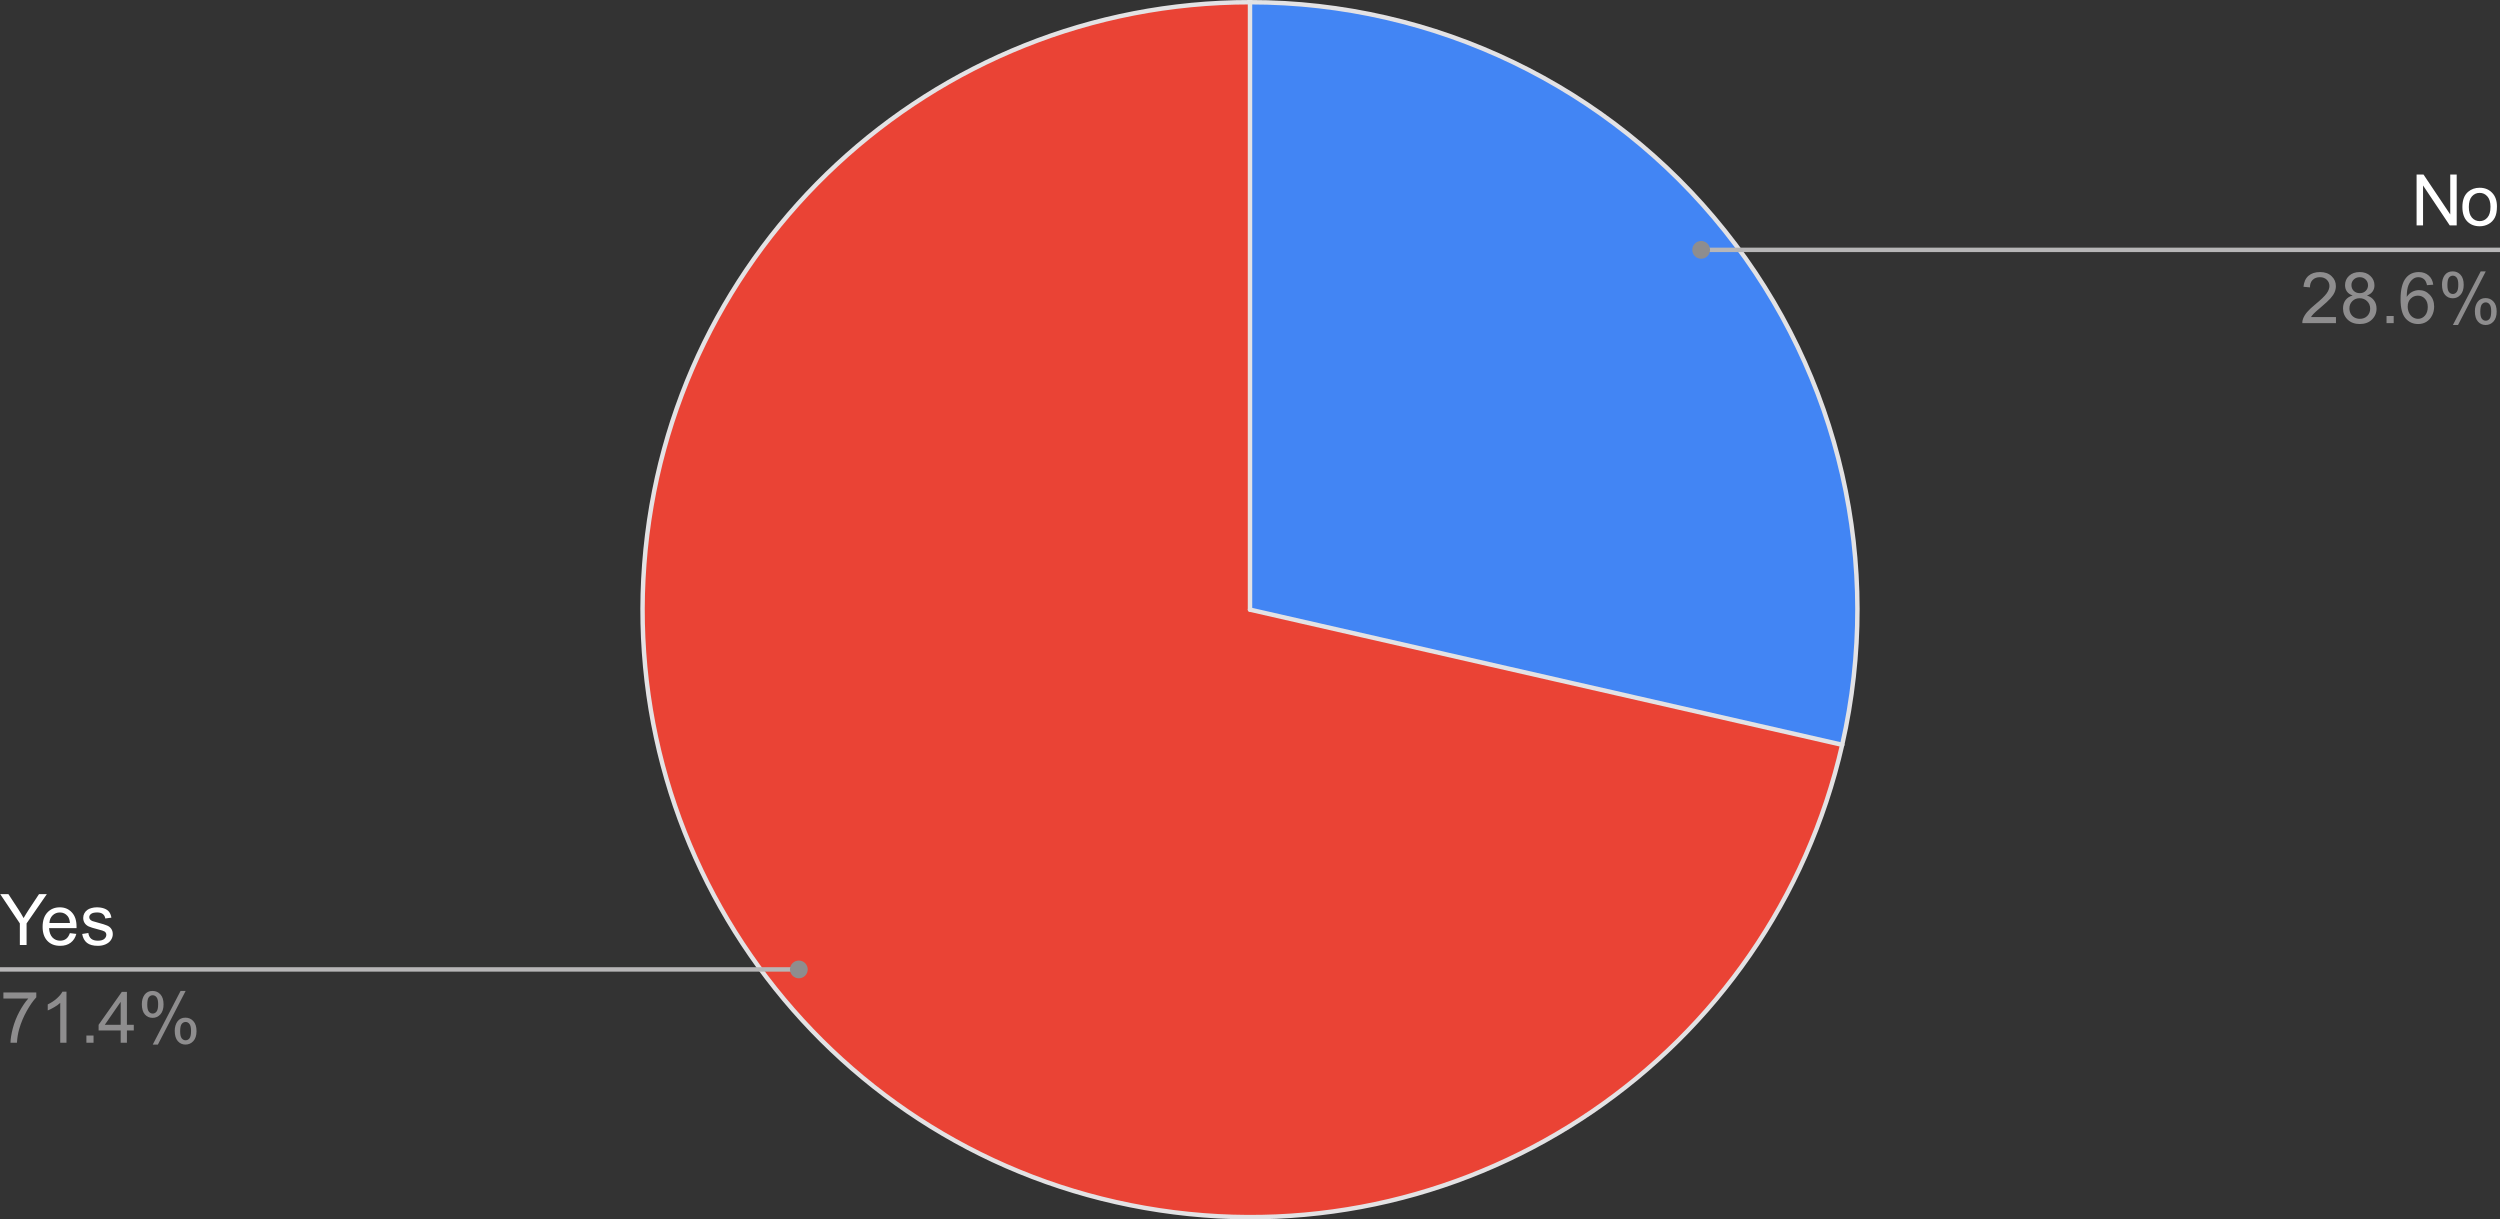 <?xml version="1.0" encoding="UTF-8" standalone="no"?>
<svg
   version="1.1"
   viewBox="0 0 562.9 274.548"
   fill="none"
   stroke="none"
   stroke-linecap="square"
   stroke-miterlimit="10"
   width="562.9"
   height="274.548"
   id="svg15"
   sodipodi:docname="Do you think MCAS is just a waste of time for both students and or teachers .svg"
   xmlns:inkscape="http://www.inkscape.org/namespaces/inkscape"
   xmlns:sodipodi="http://sodipodi.sourceforge.net/DTD/sodipodi-0.dtd"
   xmlns="http://www.w3.org/2000/svg"
   xmlns:svg="http://www.w3.org/2000/svg">
  <rect x="0" y="0" width="562.9" height="274.548" fill="#333333" stroke="none"/>
  <defs
     id="defs15" />
  <sodipodi:namedview
     id="namedview15"
     pagecolor="#505050"
     bordercolor="#ffffff"
     borderopacity="1"
     inkscape:showpageshadow="0"
     inkscape:pageopacity="0"
     inkscape:pagecheckerboard="1"
     inkscape:deskcolor="#505050" />
  <path
     fill="#4285f4"
     d="m 281.45,0.5 c 41.621,0 80.978,18.953 106.928,51.494 25.951,32.541 35.671,75.128 26.409,115.706 L 281.45,137.267 Z"
     fill-rule="nonzero"
     id="path2" />
  <path
     fill="#ea4335"
     d="M 414.788,167.7 C 398.862,237.475 331.836,283.173 261.066,272.506 190.296,261.839 139.717,198.415 145.066,127.046 150.414,55.677 209.881,0.5 281.45,0.5 V 137.267 Z"
     fill-rule="nonzero"
     id="path3" />
  <path
     stroke="#e3e2e4"
     stroke-width="1"
     stroke-linejoin="round"
     stroke-linecap="round"
     d="M 281.45,137.267 V 0.5 c 41.621,0 80.978,18.953 106.928,51.494 25.951,32.541 35.671,75.128 26.409,115.706"
     fill-rule="nonzero"
     id="path4" />
  <path
     stroke="#e3e2e4"
     stroke-width="1"
     stroke-linejoin="round"
     stroke-linecap="round"
     d="m 281.45,137.267 133.338,30.433 C 398.862,237.475 331.836,283.173 261.066,272.506 190.296,261.839 139.717,198.415 145.066,127.046 150.414,55.677 209.881,0.5 281.45,0.5"
     fill-rule="nonzero"
     id="path5" />
  <path
     fill="#ffffff"
     d="m 4.469,212.776 v -4.859 L 0.047,201.323 H 1.891 l 2.266,3.453 q 0.625,0.969 1.156,1.938 0.516,-0.906 1.25,-2.031 l 2.219,-3.359 h 1.766 l -4.563,6.594 v 4.859 z m 11.266,-2.672 1.453,0.172 q -0.344,1.281 -1.281,1.984 -0.922,0.703 -2.359,0.703 -1.828,0 -2.891,-1.125 -1.063,-1.125 -1.063,-3.141 0,-2.094 1.078,-3.25 1.078,-1.156 2.797,-1.156 1.656,0 2.703,1.141 1.062,1.125 1.062,3.172 0,0.125 0,0.375 h -6.188 q 0.078,1.375 0.766,2.109 0.703,0.719 1.734,0.719 0.781,0 1.328,-0.406 0.547,-0.406 0.859,-1.297 z m -4.609,-2.281 h 4.625 q -0.094,-1.047 -0.531,-1.562 -0.672,-0.812 -1.734,-0.812 -0.969,0 -1.641,0.656 -0.656,0.641 -0.719,1.719 z m 7.375,2.469 1.391,-0.219 q 0.109,0.844 0.641,1.297 0.547,0.438 1.5,0.438 0.969,0 1.438,-0.391 0.469,-0.406 0.469,-0.938 0,-0.469 -0.406,-0.75 -0.297,-0.188 -1.438,-0.469 -1.547,-0.391 -2.156,-0.672 -0.594,-0.297 -0.906,-0.797 -0.297,-0.5 -0.297,-1.109 0,-0.562 0.25,-1.031 0.25,-0.469 0.688,-0.781 0.328,-0.25 0.891,-0.406 0.578,-0.172 1.219,-0.172 0.984,0 1.719,0.281 0.734,0.281 1.078,0.766 0.359,0.469 0.5,1.281 l -1.375,0.188 q -0.094,-0.641 -0.547,-1 -0.453,-0.359 -1.266,-0.359 -0.969,0 -1.391,0.328 -0.406,0.312 -0.406,0.734 0,0.281 0.172,0.5 0.172,0.219 0.531,0.375 0.219,0.078 1.25,0.359 1.484,0.391 2.078,0.656 0.594,0.25 0.922,0.734 0.344,0.484 0.344,1.203 0,0.703 -0.422,1.328 -0.406,0.609 -1.188,0.953 -0.766,0.344 -1.734,0.344 -1.625,0 -2.469,-0.672 -0.844,-0.672 -1.078,-2 z"
     fill-rule="nonzero"
     id="path6" />
  <path
     fill="#8e8d8e"
     d="m 0.766,224.823 v -1.359 H 8.172 v 1.094 q -1.094,1.172 -2.172,3.109 -1.062,1.922 -1.656,3.953 -0.422,1.438 -0.531,3.156 h -1.453 q 0.031,-1.359 0.531,-3.266 0.516,-1.922 1.453,-3.688 0.953,-1.781 2.031,-3 z m 14.203,9.953 h -1.406 v -8.969 q -0.516,0.484 -1.344,0.969 -0.812,0.484 -1.469,0.734 v -1.359 q 1.172,-0.562 2.047,-1.344 0.891,-0.797 1.266,-1.531 h 0.906 z m 4.484,0 v -1.609 h 1.609 v 1.609 z m 7.719,0 v -2.75 h -4.969 v -1.281 l 5.234,-7.422 h 1.141 v 7.422 h 1.547 v 1.281 h -1.547 v 2.75 z m 0,-4.031 v -5.172 l -3.578,5.172 z m 4.766,-4.672 q 0,-1.234 0.609,-2.094 0.625,-0.859 1.797,-0.859 1.078,0 1.781,0.781 0.703,0.766 0.703,2.25 0,1.453 -0.719,2.25 -0.703,0.781 -1.75,0.781 -1.047,0 -1.734,-0.766 -0.688,-0.781 -0.688,-2.344 z m 2.438,-1.984 q -0.516,0 -0.875,0.453 -0.344,0.453 -0.344,1.672 0,1.094 0.344,1.547 0.359,0.453 0.875,0.453 0.531,0 0.875,-0.453 0.359,-0.453 0.359,-1.656 0,-1.109 -0.359,-1.562 -0.344,-0.453 -0.875,-0.453 z m 0.016,11.109 6.266,-12.078 h 1.141 l -6.25,12.078 z m 4.953,-3.109 q 0,-1.234 0.609,-2.094 0.625,-0.859 1.797,-0.859 1.078,0 1.781,0.781 0.719,0.766 0.719,2.25 0,1.453 -0.719,2.25 -0.719,0.781 -1.766,0.781 -1.047,0 -1.734,-0.781 -0.688,-0.781 -0.688,-2.328 z m 2.453,-1.984 q -0.531,0 -0.891,0.453 -0.344,0.453 -0.344,1.672 0,1.094 0.344,1.547 0.359,0.453 0.875,0.453 0.547,0 0.891,-0.453 0.344,-0.453 0.344,-1.656 0,-1.109 -0.359,-1.562 -0.344,-0.453 -0.859,-0.453 z"
     fill-rule="nonzero"
     id="path7" />
  <path
     stroke="#b7b6b7"
     stroke-width="1"
     stroke-linecap="butt"
     d="M 7.6293945e-7,218.276 H 138.683 h 41.185"
     fill-rule="nonzero"
     id="path8" />
  <path
     fill="#8e8d8e"
     d="m 181.868,218.276 c 0,-1.105 -0.895,-2 -2,-2 -1.105,0 -2,0.895 -2,2 0,1.105 0.895,2 2,2 1.105,0 2,-0.895 2,-2"
     fill-rule="nonzero"
     id="path9" />
  <path
     fill="#ffffff"
     d="m 544.119,50.758 v -11.453 h 1.562 l 6.016,8.984 v -8.984 h 1.453 v 11.453 h -1.562 l -6.016,-9 v 9 z m 10.312,-4.156 q 0,-2.297 1.281,-3.406 1.078,-0.922 2.609,-0.922 1.719,0 2.797,1.125 1.094,1.109 1.094,3.094 0,1.594 -0.484,2.516 -0.484,0.922 -1.406,1.438 -0.906,0.5 -2,0.5 -1.734,0 -2.812,-1.109 -1.078,-1.125 -1.078,-3.234 z m 1.453,0 q 0,1.594 0.688,2.391 0.703,0.797 1.75,0.797 1.047,0 1.734,-0.797 0.703,-0.797 0.703,-2.438 0,-1.531 -0.703,-2.328 -0.688,-0.797 -1.734,-0.797 -1.047,0 -1.75,0.797 -0.688,0.781 -0.688,2.375 z"
     fill-rule="nonzero"
     id="path10" />
  <path
     fill="#8e8d8e"
     d="m 525.962,71.398 v 1.359 h -7.578 q -0.016,-0.516 0.172,-0.984 0.281,-0.766 0.922,-1.516 0.641,-0.75 1.844,-1.734 1.859,-1.531 2.516,-2.422 0.656,-0.906 0.656,-1.703 0,-0.828 -0.594,-1.406 -0.594,-0.578 -1.562,-0.578 -1.016,0 -1.625,0.609 -0.609,0.609 -0.609,1.688 L 518.65,64.57 q 0.156,-1.625 1.125,-2.469 0.969,-0.844 2.594,-0.844 1.656,0 2.609,0.922 0.969,0.906 0.969,2.25 0,0.688 -0.281,1.359 -0.281,0.656 -0.938,1.391 -0.656,0.734 -2.172,2.016 -1.266,1.062 -1.625,1.453 -0.359,0.375 -0.594,0.75 z m 3.766,-4.859 q -0.875,-0.312 -1.297,-0.906 -0.422,-0.594 -0.422,-1.422 0,-1.25 0.891,-2.094 0.906,-0.859 2.406,-0.859 1.5,0 2.406,0.875 0.922,0.859 0.922,2.109 0,0.797 -0.422,1.391 -0.422,0.594 -1.266,0.906 1.047,0.344 1.594,1.109 0.562,0.766 0.562,1.828 0,1.469 -1.047,2.484 -1.031,1 -2.734,1 -1.688,0 -2.734,-1 -1.031,-1.016 -1.031,-2.516 0,-1.125 0.562,-1.875 0.562,-0.75 1.609,-1.031 z m -0.281,-2.375 q 0,0.812 0.516,1.328 0.531,0.516 1.375,0.516 0.812,0 1.328,-0.516 0.516,-0.516 0.516,-1.25 0,-0.781 -0.531,-1.297 -0.531,-0.531 -1.328,-0.531 -0.812,0 -1.344,0.516 -0.531,0.516 -0.531,1.234 z m -0.453,5.281 q 0,0.609 0.281,1.172 0.297,0.562 0.859,0.875 0.562,0.297 1.203,0.297 1.016,0 1.672,-0.641 0.656,-0.656 0.656,-1.656 0,-1.016 -0.688,-1.672 -0.672,-0.672 -1.688,-0.672 -0.984,0 -1.641,0.656 -0.656,0.656 -0.656,1.641 z m 8.359,3.312 v -1.609 h 1.609 v 1.609 z m 10.516,-8.656 -1.406,0.109 q -0.188,-0.828 -0.531,-1.203 -0.562,-0.594 -1.406,-0.594 -0.672,0 -1.172,0.375 -0.672,0.484 -1.062,1.422 -0.375,0.922 -0.391,2.641 0.516,-0.781 1.25,-1.156 0.734,-0.375 1.531,-0.375 1.406,0 2.391,1.047 1,1.031 1,2.672 0,1.078 -0.469,2 -0.469,0.922 -1.281,1.422 -0.812,0.5 -1.844,0.5 -1.75,0 -2.859,-1.297 -1.109,-1.297 -1.109,-4.266 0,-3.328 1.219,-4.828 1.078,-1.312 2.891,-1.312 1.344,0 2.203,0.766 0.875,0.75 1.047,2.078 z m -5.75,4.938 q 0,0.734 0.312,1.406 0.312,0.656 0.859,1 0.562,0.344 1.172,0.344 0.891,0 1.531,-0.719 0.641,-0.719 0.641,-1.953 0,-1.188 -0.641,-1.859 -0.625,-0.688 -1.594,-0.688 -0.953,0 -1.625,0.688 -0.656,0.672 -0.656,1.781 z m 7.719,-4.984 q 0,-1.234 0.609,-2.094 0.625,-0.859 1.797,-0.859 1.078,0 1.781,0.781 0.703,0.766 0.703,2.25 0,1.453 -0.719,2.25 -0.703,0.781 -1.75,0.781 -1.047,0 -1.734,-0.766 -0.688,-0.781 -0.688,-2.344 z m 2.438,-1.984 q -0.516,0 -0.875,0.453 -0.344,0.453 -0.344,1.672 0,1.094 0.344,1.547 0.359,0.453 0.875,0.453 0.531,0 0.875,-0.453 0.359,-0.453 0.359,-1.656 0,-1.109 -0.359,-1.562 -0.344,-0.453 -0.875,-0.453 z m 0.016,11.109 6.266,-12.078 h 1.141 l -6.25,12.078 z m 4.953,-3.109 q 0,-1.234 0.609,-2.094 0.625,-0.859 1.797,-0.859 1.078,0 1.781,0.781 0.719,0.766 0.719,2.25 0,1.453 -0.719,2.25 -0.719,0.781 -1.766,0.781 -1.047,0 -1.734,-0.781 -0.688,-0.781 -0.688,-2.328 z m 2.453,-1.984 q -0.531,0 -0.891,0.453 -0.344,0.453 -0.344,1.672 0,1.094 0.344,1.547 0.359,0.453 0.875,0.453 0.547,0 0.891,-0.453 0.344,-0.453 0.344,-1.656 0,-1.109 -0.359,-1.562 -0.344,-0.453 -0.859,-0.453 z"
     fill-rule="nonzero"
     id="path11" />
  <path
     stroke="#b7b6b7"
     stroke-width="1"
     stroke-linecap="butt"
     d="M 562.9,56.258 H 424.217 383.032"
     fill-rule="nonzero"
     id="path12" />
  <path
     fill="#8e8d8e"
     d="m 385.032,56.258 c 0,-1.105 -0.895,-2 -2,-2 -1.105,0 -2,0.895 -2,2 0,1.105 0.895,2 2,2 1.105,0 2,-0.895 2,-2"
     fill-rule="nonzero"
     id="path13" />
</svg>
